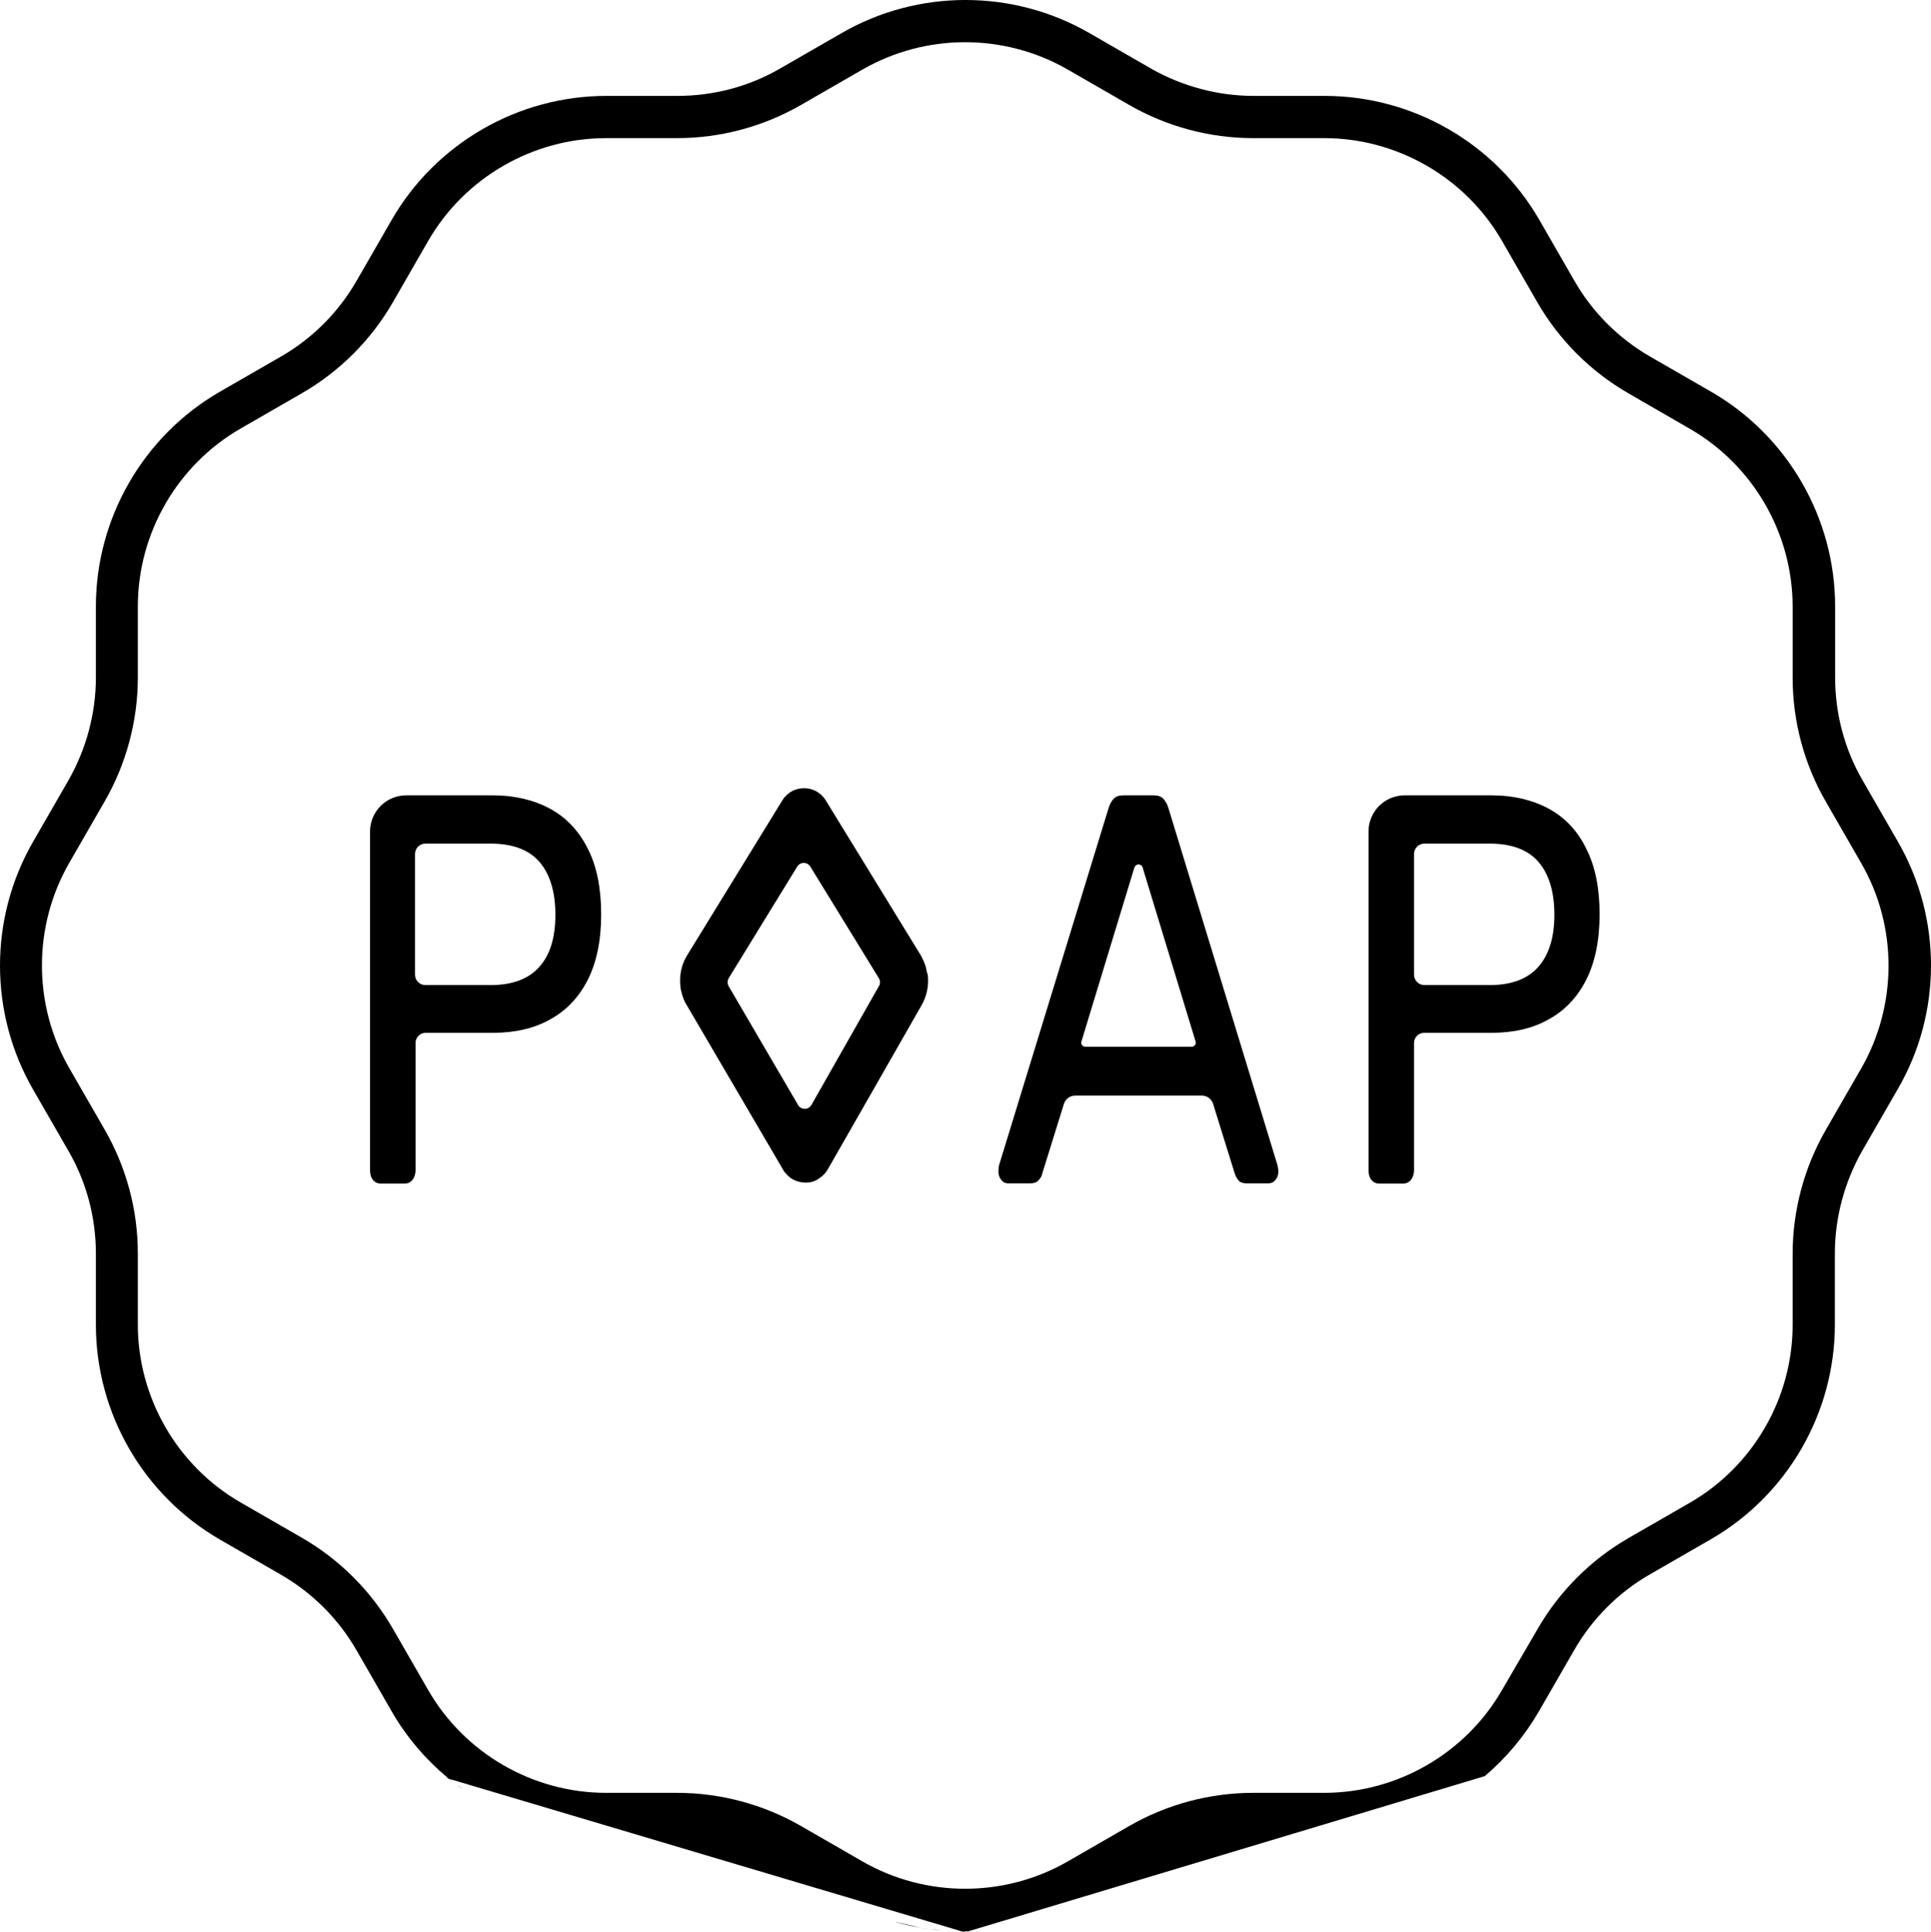 <?xml version="1.0" encoding="UTF-8" standalone="no"?>
<svg
   width="50712.305pt"
   height="50736.598pt"
   viewBox="0 0 50712.305 50736.598"
   version="1.1"
   xmlns="http://www.w3.org/2000/svg">
  <path
     stroke-opacity="0"
     stroke="#000000"
     stroke-width="0"
     stroke-linecap="square"
     stroke-linejoin="bevel"
     d="m 20712.601,20835 c 64.8,-50.4 144,-86.4 223.2,-108 -79.2,21.6 -158.4,57.6 -223.2,108 z" />
  <path
     stroke-opacity="0"
     stroke="#000000"
     stroke-width="0"
     stroke-linecap="square"
     stroke-linejoin="bevel"
     d="m 17919.001,26119.8 c -21.6,-72 -36,-136.8 -43.2,-208.8 0,64.8 21.6,136.8 43.2,208.8 z" />
  <path
     stroke-opacity="0"
     stroke="#000000"
     stroke-width="0"
     stroke-linecap="square"
     stroke-linejoin="bevel"
     d="m 24341.401,25529.4 c 0,14.4 7.2,36 7.2,50.4 0,-14.4 0,-36 -7.2,-50.4 z" />
  <path
     stroke-opacity="0"
     stroke="#000000"
     stroke-width="0"
     stroke-linecap="square"
     stroke-linejoin="bevel"
     d="m 21677.401,21022.2 2491.2,4060.8 -2491.2,-4060.8 c -43.2,-72 -108,-136.8 -172.8,-187.2 72,50.4 129.6,115.2 172.8,187.2 z" />
  <path
     stroke-opacity="0"
     stroke="#000000"
     stroke-width="0"
     stroke-linecap="square"
     stroke-linejoin="bevel"
     d="m 20539.801,21022.2 c 43.2,-72 108,-136.8 172.8,-187.2 -64.8,50.4 -122.4,115.2 -172.8,187.2 l -2491.2,4053.6 c -122.4,201.6 -187.2,432 -194.4,662.4 0,-230.4 64.8,-460.8 194.4,-662.4 z" />
  <path
     stroke-opacity="0"
     stroke="#000000"
     stroke-width="0"
     stroke-linecap="square"
     stroke-linejoin="bevel"
     d="m 12166.201,46992.6 c -57.6,-43.2 -115.2,-86.4 -172.8,-129.6 57.6,50.4 115.2,93.6 172.8,129.6 z" />
  <path
     stroke-opacity="0"
     stroke="#000000"
     stroke-width="0"
     stroke-linecap="square"
     stroke-linejoin="bevel"
     d="m 12461.401,47194.2 c -79.2,-50.4 -158.4,-100.8 -237.6,-158.4 79.2,57.6 158.4,108 237.6,158.4 z" />
  <path
     stroke-opacity="0"
     stroke="#000000"
     stroke-width="0"
     stroke-linecap="square"
     stroke-linejoin="bevel"
     d="m 19632.601,29129.4 936,1598.4 c 14.4,28.8 28.8,50.4 50.4,72 -14.4,-21.6 -36,-50.4 -50.4,-72 z" />
  <path
     stroke-opacity="0"
     stroke="#000000"
     stroke-width="0"
     stroke-linecap="square"
     stroke-linejoin="bevel"
     d="m 24751.801,50686.2 c -93.6,-7.2 -187.2,-21.6 -288,-36 93.6,21.6 194.4,28.8 288,36 z" />
  <path
     stroke-opacity="0"
     stroke="#000000"
     stroke-width="0"
     stroke-linecap="square"
     stroke-linejoin="bevel"
     d="m 25039.801,50707.8 c -72,0 -144,-7.2 -216,-14.4 72,7.2 144,14.4 216,14.4 z" />
  <path
     stroke-opacity="0"
     stroke="#000000"
     stroke-width="0"
     stroke-linecap="square"
     stroke-linejoin="bevel"
     d="m 20619.001,30799.8 c 36,43.2 79.2,86.4 122.4,122.4 -50.4,-36 -86.4,-79.2 -122.4,-122.4 z" />
  <path
     stroke-opacity="0"
     stroke="#000000"
     stroke-width="0"
     stroke-linecap="square"
     stroke-linejoin="bevel"
     d="m 21144.601,31059 c -151.2,0 -288,-50.4 -403.2,-136.8 108,86.4 252,136.8 403.2,136.8 0,0 0,0 0,0 136.8,0 259.2,-36 360,-108 -108,64.8 -230.4,100.8 -360,108 0,0 0,0 0,0 z" />
  <path
     stroke-opacity="0"
     stroke="#000000"
     stroke-width="0"
     stroke-linecap="square"
     stroke-linejoin="bevel"
     d="m 21677.401,30792.6 c 14.4,-21.6 36,-50.4 50.4,-72 l 1317.6,-2304 -1317.6,2304 c -21.6,21.6 -36,50.4 -50.4,72 z" />
  <path
     stroke-opacity="0"
     stroke="#000000"
     stroke-width="0"
     stroke-linecap="square"
     stroke-linejoin="bevel"
     d="m 49843.801,22102.2 -928.8,-1612.8 c -475.2,-820.8 -720,-1749.6 -720,-2700 v -1864.8 c 0,-2318.4 -1245.6,-4478.4 -3254.4,-5637.6 l -1612.8,-928.8 c -820.8,-475.2 -1504.8,-1159.2 -1972.8,-1972.8 l -928.8,-1612.8 c -1159.2,-2008.8 -3319.2,-3254.4 -5637.6,-3254.4 h -1864.8 c -943.2,0 -1879.2,-252 -2700,-720 l -1612.8,-928.8 c -2008.8,-1159.2 -4500,-1159.2 -6508.8,0 l -1612.8,928.8 c -820.8,475.2 -1749.6,720 -2700,720 h -1864.8 c -2318.4,0 -4478.4,1245.6 -5637.6,3254.4 l -928.801,1612.8 c -475.2,820.8 -1159.2,1504.8 -1972.8,1972.8 l -1612.8,928.8 c -2008.8,1159.2 -3254.4,3319.2 -3254.4,5637.6 v 1864.8 c 0,943.2 -252,1879.2 -720,2700 L 869.4,22102.2 c -1159.2,2008.8 -1159.2,4500 0,6508.8 l 928.8,1612.8 c 475.2,820.8 720,1749.6 720,2700 v 1864.8 c 0,2318.4 1245.6,4478.4 3254.4,5637.6 l 1612.8,928.8 c 820.8,475.2 1504.8,1159.2 1972.8,1972.8 l 928.801,1612.8 c 388.8,676.8 892.8,1260 1468.8,1742.4 50.4,43.2 100.8,79.2 151.2,115.2 -43.2,-36 -86.4,-72 -136.8,-108 -7.2,-7.2 -21.6,0 -21.6,7.2 l 13579.2,4039.2 c 0,-7.2 0,-21.6 -14.4,-21.6 -57.6,0 -115.2,0 -165.6,-7.2 64.8,0 122.4,7.2 187.2,7.2 7.2,0 14.4,0 14.4,0 28.8,0 50.4,0 79.2,0 l 13564.8,-4075.2 c 561.6,-475.2 1044,-1051.2 1425.6,-1706.4 l 928.8,-1612.8 c 475.2,-820.8 1159.2,-1504.8 1972.8,-1972.8 l 1612.8,-928.8 c 2008.8,-1159.2 3254.4,-3319.2 3254.4,-5637.6 v -1864.8 c 0,-943.2 252,-1879.2 720,-2700 l 928.8,-1612.8 c 1166.4,-2001.6 1166.4,-4492.8 7.2,-6501.6 z m -25668,28519.2 c -681.624,-163.224 -837.576,-196.776 -468,-100.8 151.2,43.2 309.6,72 468,100.8 72,14.4 144,21.6 216,36 -72,-7.2 -136.8,-21.6 -208.8,-36 0,-7.2 -7.2,-7.2 -7.2,0 z m -12189.6,-3751.2 c 57.6,43.2 64.8,43.2 0,0 z m 12837.6,3823.2 c 72,7.2 144,14.4 216,14.4 -72,0 -144,-7.2 -216,-14.4 z m -360,-36 c 93.6,14.4 187.2,21.6 288,36 -93.6,-14.4 -194.4,-21.6 -288,-36 z m 24415.2,-22600.8 -928.8,1612.8 c -568.8,986.4 -871.2,2116.8 -871.2,3254.4 v 1864.8 c 0,1922.4 -1036.8,3715.2 -2700,4672.8 l -1612.8,928.8 c -986.4,568.8 -1814.4,1396.8 -2383.2,2383.2 l -936,1605.6 c -957.6,1663.2 -2750.4,2700 -4672.8,2700 h -1864.8 c -1137.6,0 -2268,302.4 -3254.4,871.2 l -1612.8,928.8 c -1663.2,957.6 -3729.6,957.6 -5392.8,0 l -1612.8,-928.8 c -986.4,-568.8 -2116.8,-871.2 -3254.4,-871.2 h -1864.8 c -1922.4,0 -3715.2,-1036.8 -4672.8,-2700 l -928.8,-1612.8 C 9747,41779.8 8919,40951.8 7932.6,40383 l -1612.8,-928.8 c -1663.2,-957.6 -2700,-2750.4 -2700,-4672.8 v -1864.8 c 0,-1144.8 -302.4,-2268 -871.2,-3254.4 l -928.8,-1612.8 c -957.6,-1663.2 -957.6,-3729.6 0,-5392.8 l 928.8,-1612.8 c 568.8,-986.4 871.2,-2116.8 871.2,-3254.4 v -1864.8 c 0,-1922.4 1036.8,-3715.2 2700,-4672.8 l 1612.8,-928.8 c 986.4,-568.8 1814.4,-1396.8 2383.201,-2383.2 l 928.8,-1612.8 c 957.6,-1663.2 2750.4,-2700 4672.8,-2700 h 1864.8 c 1137.6,0 2268,-302.4 3254.4,-871.2 l 1612.8,-928.8 c 1663.2,-957.6 3729.6,-957.6 5392.8,0 l 1612.8,928.8 c 986.4,568.8 2116.8,871.2 3254.4,871.2 h 1864.8 c 1922.4,0 3715.2,1036.8 4672.8,2700 l 928.8,1612.8 c 568.8,986.4 1396.8,1814.4 2383.2,2383.2 l 1620,936 c 1663.2,957.6 2700,2750.4 2700,4672.8 v 1864.8 c 0,1144.8 302.4,2268 871.2,3254.4 l 928.8,1612.8 c 957.6,1656 957.6,3729.6 0,5392.8 z" />
  <path
     stroke-opacity="0"
     stroke="#000000"
     stroke-width="0"
     stroke-linecap="square"
     stroke-linejoin="bevel"
     d="m 14448.601,21238.2 c -424.8,-230.4 -928.8,-352.8 -1497.6,-352.8 h -2282.4 c -525.6,0 -950.401,424.8 -950.401,950.4 v 8892 c 0,100.8 21.6,187.2 72,252 50.4,64.8 122.4,100.8 216.001,100.8 h 612 c 93.6,0 165.6,-36 216,-100.8 50.4,-64.8 79.2,-151.2 79.2,-252 V 27387 c 0,-144 115.2,-266.4 266.4,-266.4 h 1771.2 c 576,0 1080,-115.2 1497.6,-352.8 424.8,-230.4 756,-583.2 986.4,-1036.8 230.4,-453.6 352.8,-1029.6 352.8,-1720.8 0,-684 -115.2,-1267.2 -352.8,-1728 -230.4,-460.8 -561.6,-813.6 -986.4,-1044 z m -288,4154.4 c -280.8,316.8 -712.8,475.2 -1274.4,475.2 h -1713.6 c -151.2,0 -273.6,-122.4 -273.6,-273.6 v -3168 c 0,-151.2 122.4,-273.6 273.6,-273.6 h 1713.6 c 583.2,0 1015.2,165.6 1288.8,489.6 273.6,324 410.4,784.8 410.4,1382.4 0,590.4 -136.8,1051.2 -424.8,1368 z" />
  <path
     stroke-opacity="0"
     stroke="#000000"
     stroke-width="0"
     stroke-linecap="square"
     stroke-linejoin="bevel"
     d="m 30684.601,21216.6 c -28.8,-100.8 -79.2,-180 -129.6,-237.6 -57.6,-64.8 -144,-93.6 -259.2,-93.6 h -792 c -115.2,0 -201.6,28.8 -259.2,93.6 -57.6,57.6 -100.8,144 -129.6,237.6 l -2880,9388.8 c -7.2,57.6 -14.4,115.2 -14.4,158.4 0,79.2 21.6,151.2 72,216 50.4,64.8 108,93.6 180,93.6 h 590.4 c 100.8,0 172.8,-28.8 223.2,-93.6 50.4,-57.6 79.2,-115.2 86.4,-165.6 l 568.8,-1828.8 c 43.2,-129.6 158.4,-216 295.2,-216 h 3326.4 c 136.8,0 252,86.4 295.2,216 l 568.8,1828.8 c 14.4,50.4 43.2,108 86.4,165.6 43.2,64.8 122.4,93.6 216,93.6 h 590.4 c 64.8,0 129.6,-28.8 180,-93.6 50.4,-57.6 72,-129.6 72,-216 0,-50.4 -7.2,-100.8 -21.6,-165.6 z m 698.4,6228 c -21.6,28.8 -57.6,43.2 -93.6,43.2 h -2779.2 c -36,0 -72,-14.4 -93.6,-43.2 -21.6,-28.8 -28.8,-64.8 -14.4,-100.8 l 1389.6,-4564.8 c 21.6,-57.6 72,-79.2 108,-79.2 36,0 93.6,21.6 108,79.2 l 1389.6,4564.8 c 14.4,36 7.2,72 -14.4,100.8 z" />
  <path
     stroke-opacity="0"
     stroke="#000000"
     stroke-width="0"
     stroke-linecap="square"
     stroke-linejoin="bevel"
     d="m 24341.401,25529.4 c -14.4,-100.8 -43.2,-201.6 -86.4,-295.2 -21.6,-50.4 -50.4,-108 -79.2,-158.4 l -2491.2,-4060.8 c -43.2,-72 -108,-136.8 -172.8,-187.2 -115.2,-86.4 -252,-129.6 -396,-129.6 -57.6,0 -115.2,7.2 -172.8,21.6 -79.2,21.6 -158.4,57.6 -223.2,108 -64.8,50.4 -129.6,115.2 -172.8,187.2 l -2491.2,4053.6 c -122.4,201.6 -187.2,432 -194.4,662.4 0,57.6 0,115.2 7.2,172.8 7.2,72 28.8,144 43.2,208.8 28.8,93.6 64.8,194.4 122.4,280.8 l 1598.4,2728.8 936,1598.4 c 14.4,28.8 28.8,50.4 50.4,72 36,43.2 79.2,86.4 122.4,122.4 115.2,86.4 252,136.8 403.2,136.8 0,0 0,0 7.2,0 129.6,0 252,-36 360,-108 43.2,-28.8 79.2,-57.6 115.2,-93.6 21.6,-21.6 43.2,-43.2 57.6,-64.8 14.4,-21.6 36,-50.4 50.4,-72 l 1317.6,-2304 1152,-2016 c 144,-252 194.4,-540 158.4,-813.6 -14.4,-14.4 -14.4,-36 -21.6,-50.4 z m -3031.2,3484.8 c -79.2,136.8 -273.6,136.8 -352.8,0 l -1821.6,-3117.6 c -36,-64.8 -36,-144 0,-208.8 l 1800,-2930.4 c 79.2,-129.6 266.4,-129.6 345.6,0 l 1800,2930.4 c 36,64.8 43.2,144 0,208.8 z" />
  <path
     stroke-opacity="0"
     stroke="#000000"
     stroke-width="0"
     stroke-linecap="square"
     stroke-linejoin="bevel"
     d="m 40678.201,21238.2 c -424.8,-230.4 -928.8,-352.8 -1497.6,-352.8 h -2289.6 c -525.6,0 -950.4,424.8 -950.4,950.4 v 8892 c 0,100.8 21.6,187.2 72,252 50.4,64.8 122.4,100.8 216,100.8 h 612 c 93.6,0 165.6,-36 216,-100.8 50.4,-64.8 79.2,-151.2 79.2,-252 V 27387 c 0,-144 115.2,-266.4 266.4,-266.4 h 1771.2 c 576,0 1080,-115.2 1497.6,-352.8 424.8,-230.4 756,-583.2 986.4,-1036.8 230.4,-453.6 352.8,-1036.8 352.8,-1720.8 0,-684 -115.2,-1267.2 -352.8,-1728 -223.2,-460.8 -554.4,-813.6 -979.2,-1044 z m -280.8,4154.4 c -280.8,316.8 -712.8,475.2 -1274.4,475.2 h -1713.6 c -151.2,0 -273.6,-122.4 -273.6,-273.6 v -3168 c 0,-151.2 122.4,-273.6 273.6,-273.6 h 1713.6 c 583.2,0 1015.2,165.6 1288.8,489.6 273.6,324 410.4,784.8 410.4,1382.4 0,590.4 -144,1051.2 -424.8,1368 z" />
</svg>
